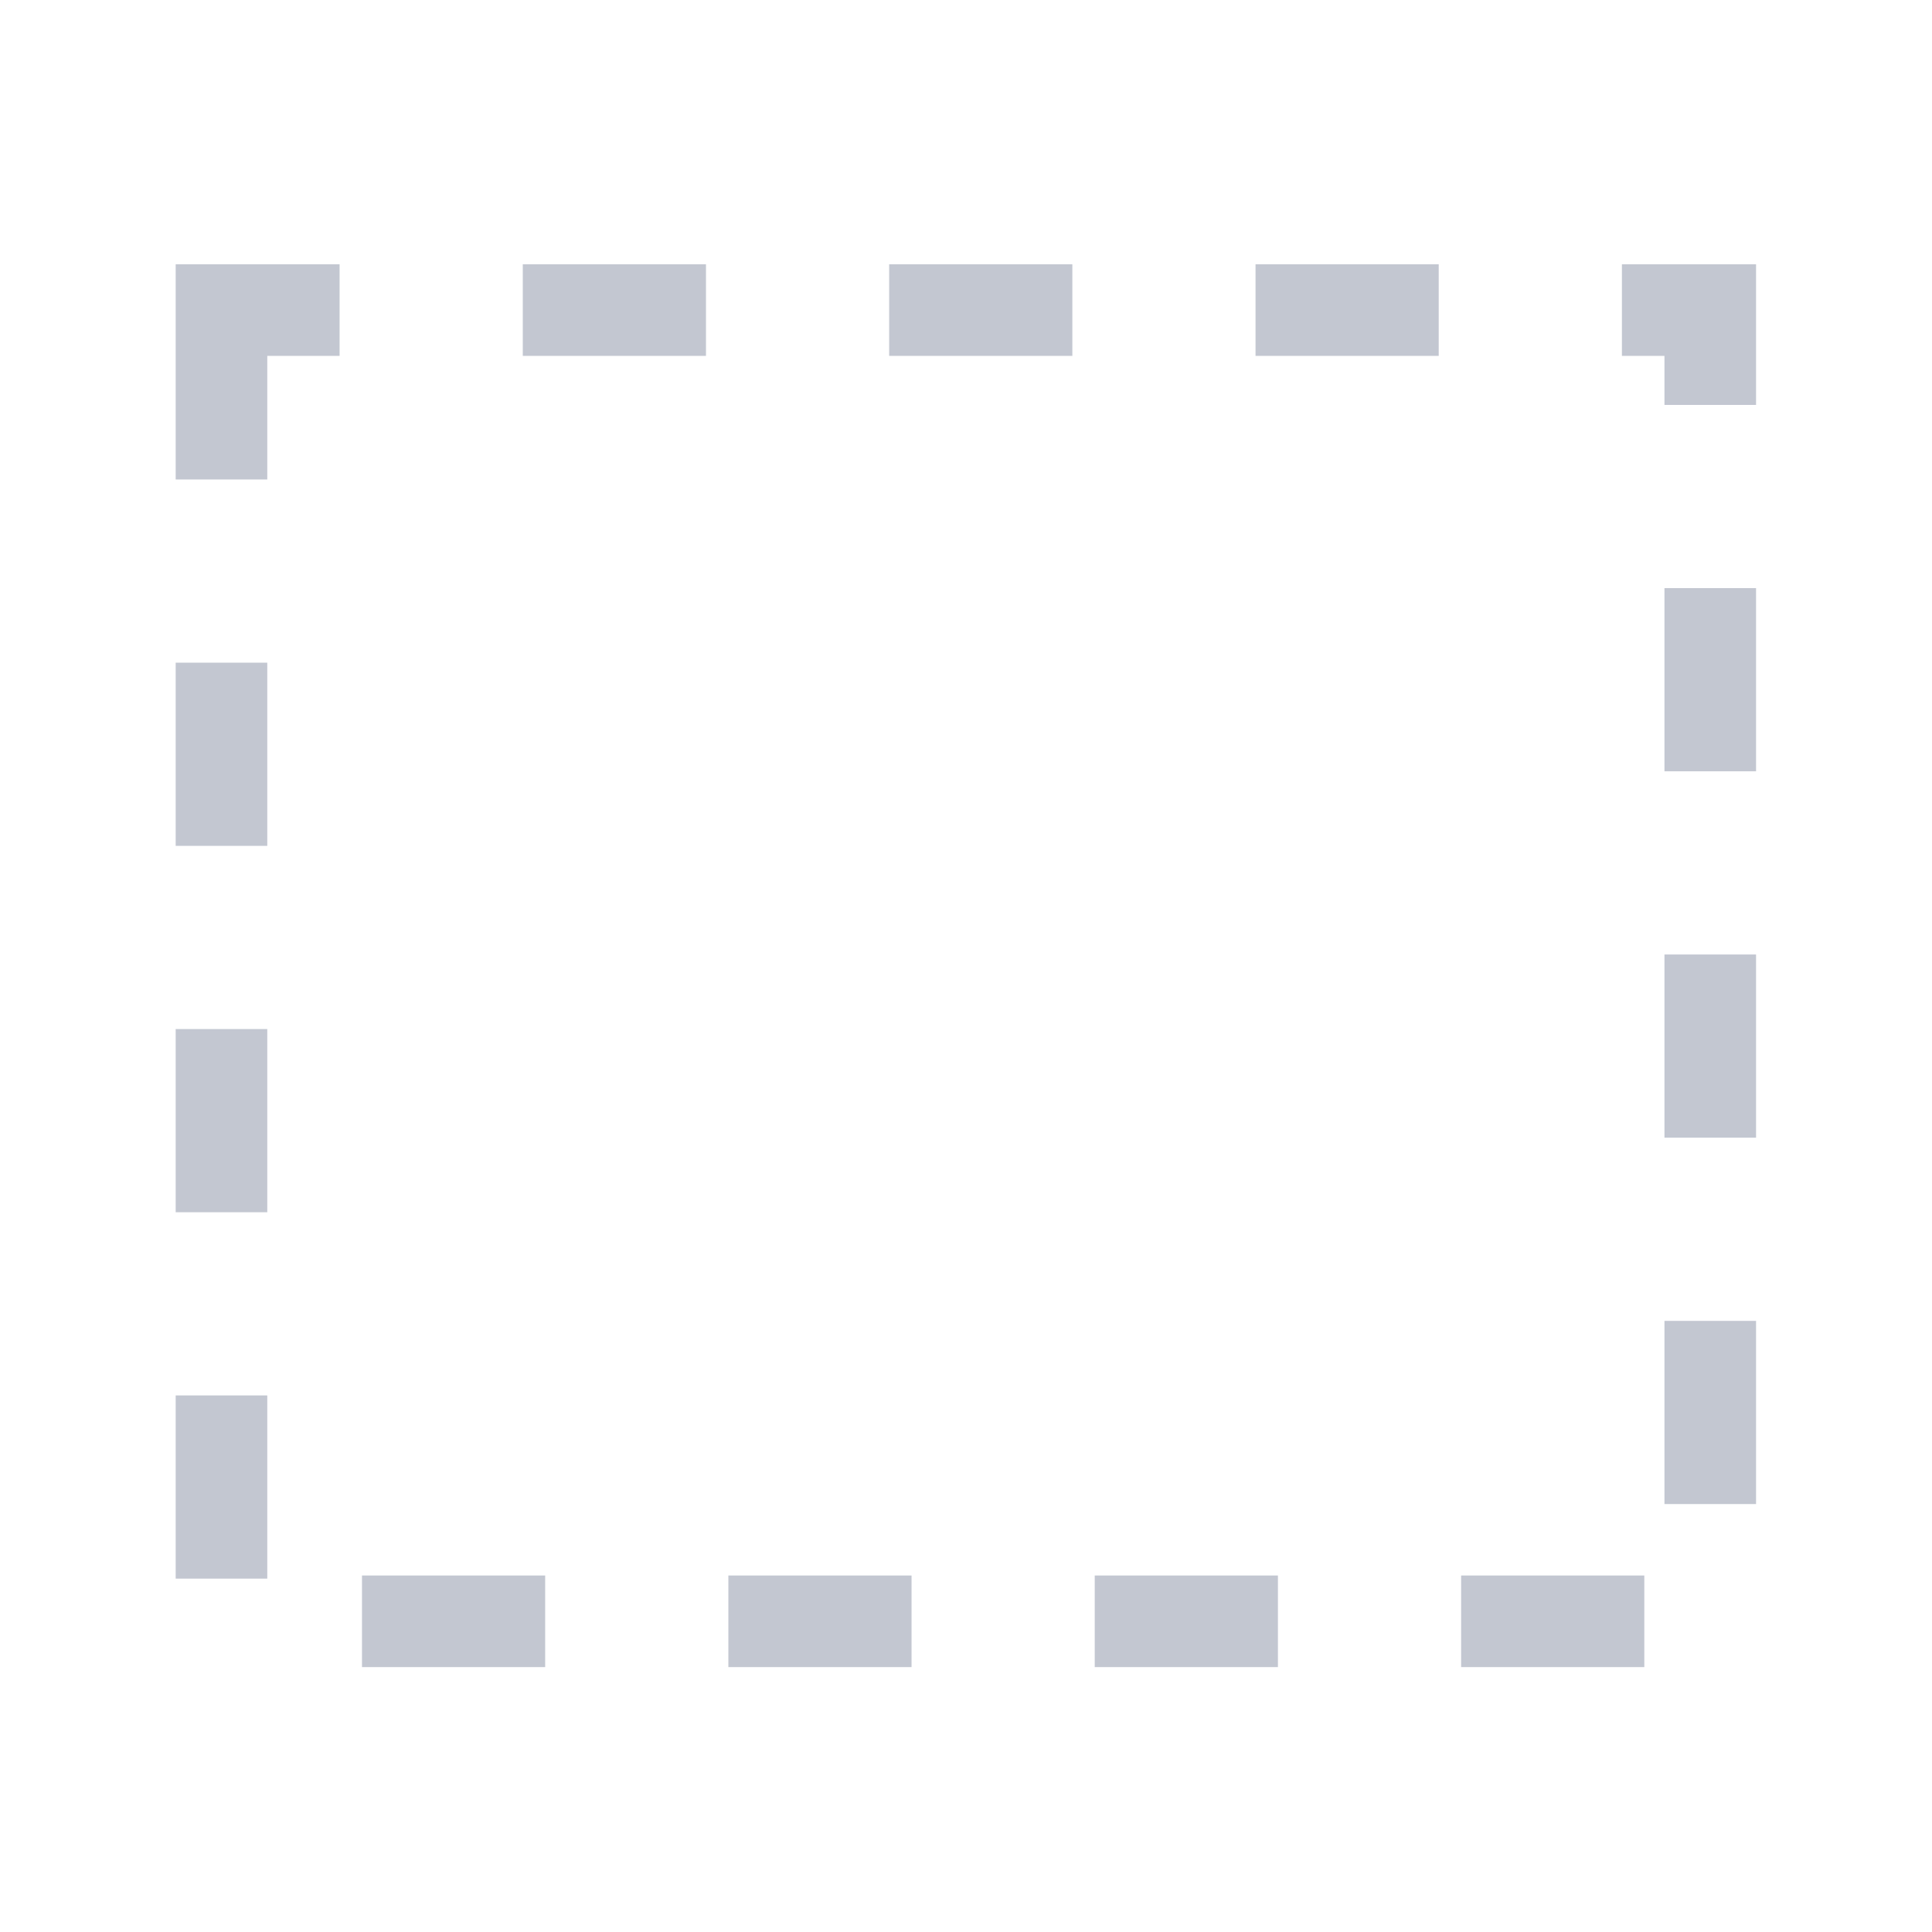 <svg version="1.1" viewBox="0 0 22 22" xmlns="http://www.w3.org/2000/svg">
    <defs>
        <style type="text/css" id="current-color-scheme">.ColorScheme-Text {
        color:#232629;
      }</style>
    </defs>
    <rect x="2.522" y="3.531" width="16.953" height="14.931" fill="none" stroke="#c3c7d1" stroke-dasharray="2.086,2.086" stroke-dashoffset="4.913" stroke-width="1.043" class="ColorScheme-Text"/>
</svg>
